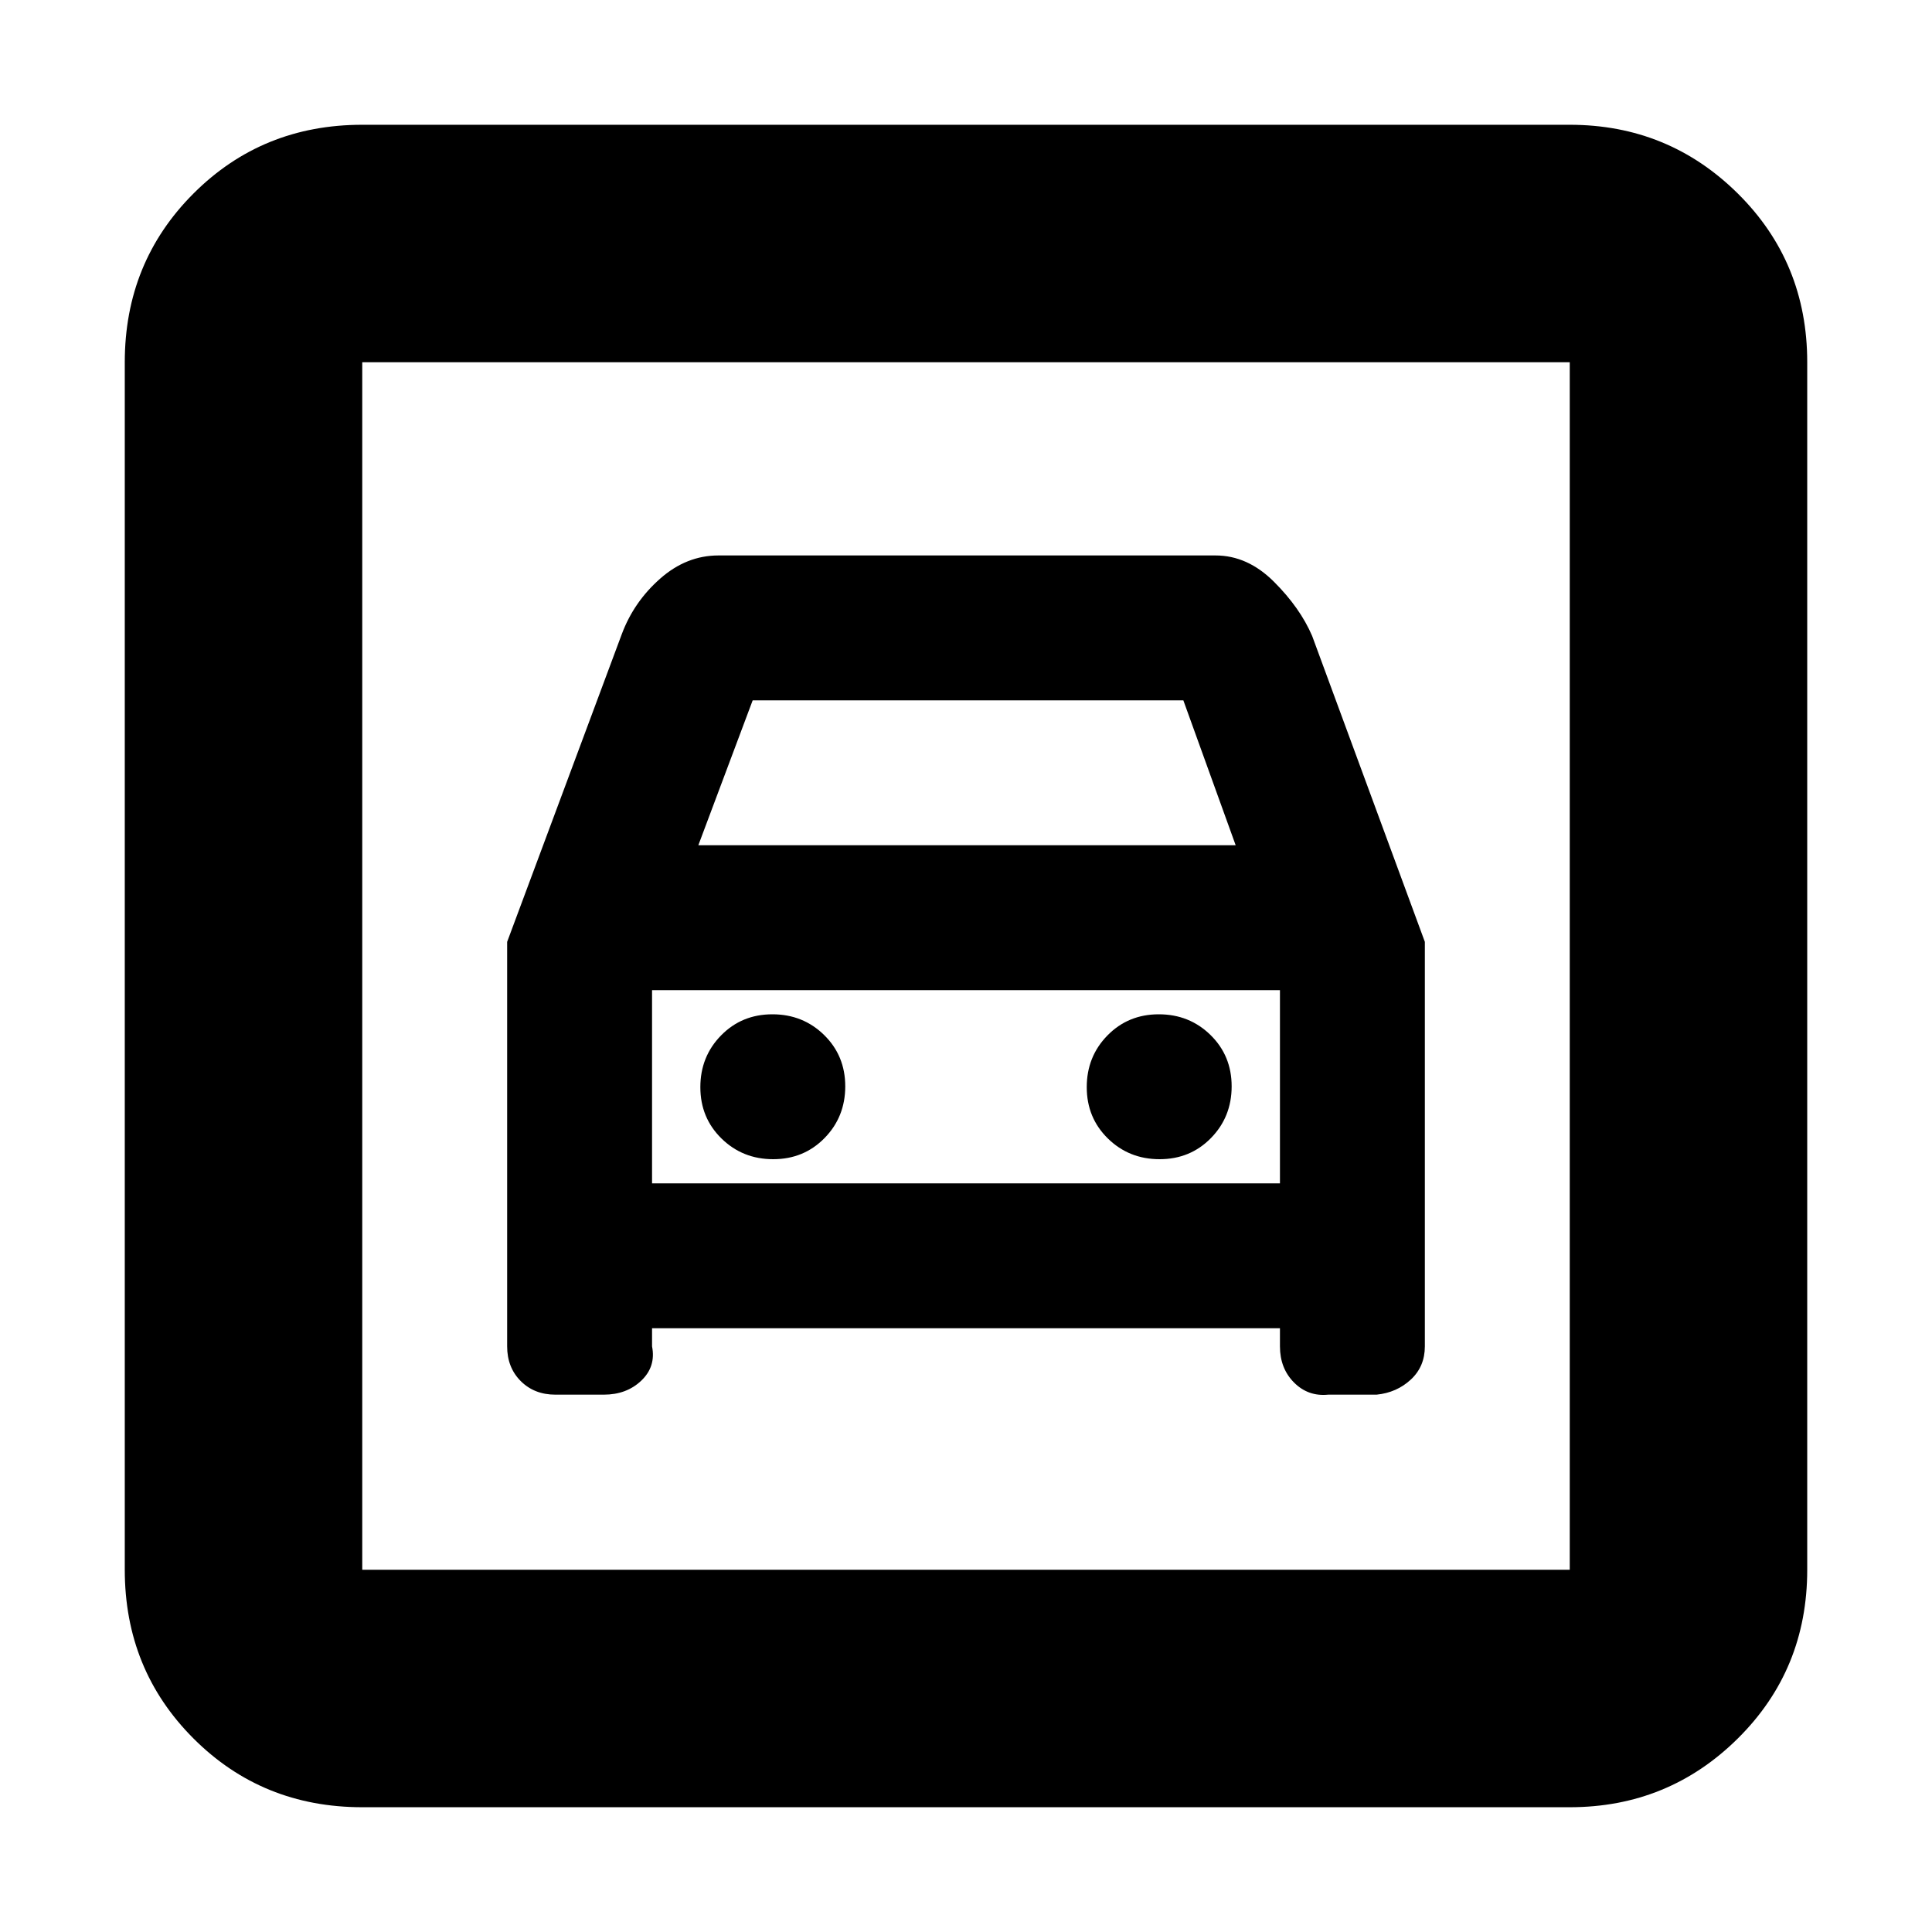 <svg xmlns="http://www.w3.org/2000/svg" height="20" viewBox="0 -960 960 960" width="20"><path d="M180-62q-49.7 0-83.85-34.15Q62-130.3 62-180v-600q0-49.7 34.15-83.85Q130.3-898 180-898h600q49 0 83.5 34.15T898-780v600q0 49.7-34.5 83.85Q829-62 780-62H180Zm0-118h600v-600H180v600Zm204.21-204q-15.21 0-25.71-10.29t-10.5-25.5q0-15.21 10.29-25.71t25.5-10.5q15.21 0 25.71 10.29t10.5 25.5q0 15.21-10.29 25.71t-25.5 10.5Zm192 0q-15.21 0-25.71-10.29t-10.5-25.5q0-15.21 10.29-25.71t25.5-10.5q15.21 0 25.71 10.29t10.5 25.5q0 15.21-10.29 25.71t-25.5 10.5ZM252-492v201q0 10.5 6.75 17.25T276-267h24q11.38 0 18.69-7 7.31-7 5.31-17v-9h312v9q0 10.94 7 17.97 7 7.03 17 6.03h24q10-1 17-7.47t7-16.53v-201l-56-152q-6-14-19.05-27-13.06-13-28.95-13H357q-15.89 0-28.95 11.5Q315-661 309-645l-57 153Zm95-48 27-72h214l26 72H347ZM180-780v600-600Zm144 408v-96h312v96H324Z"/></svg>